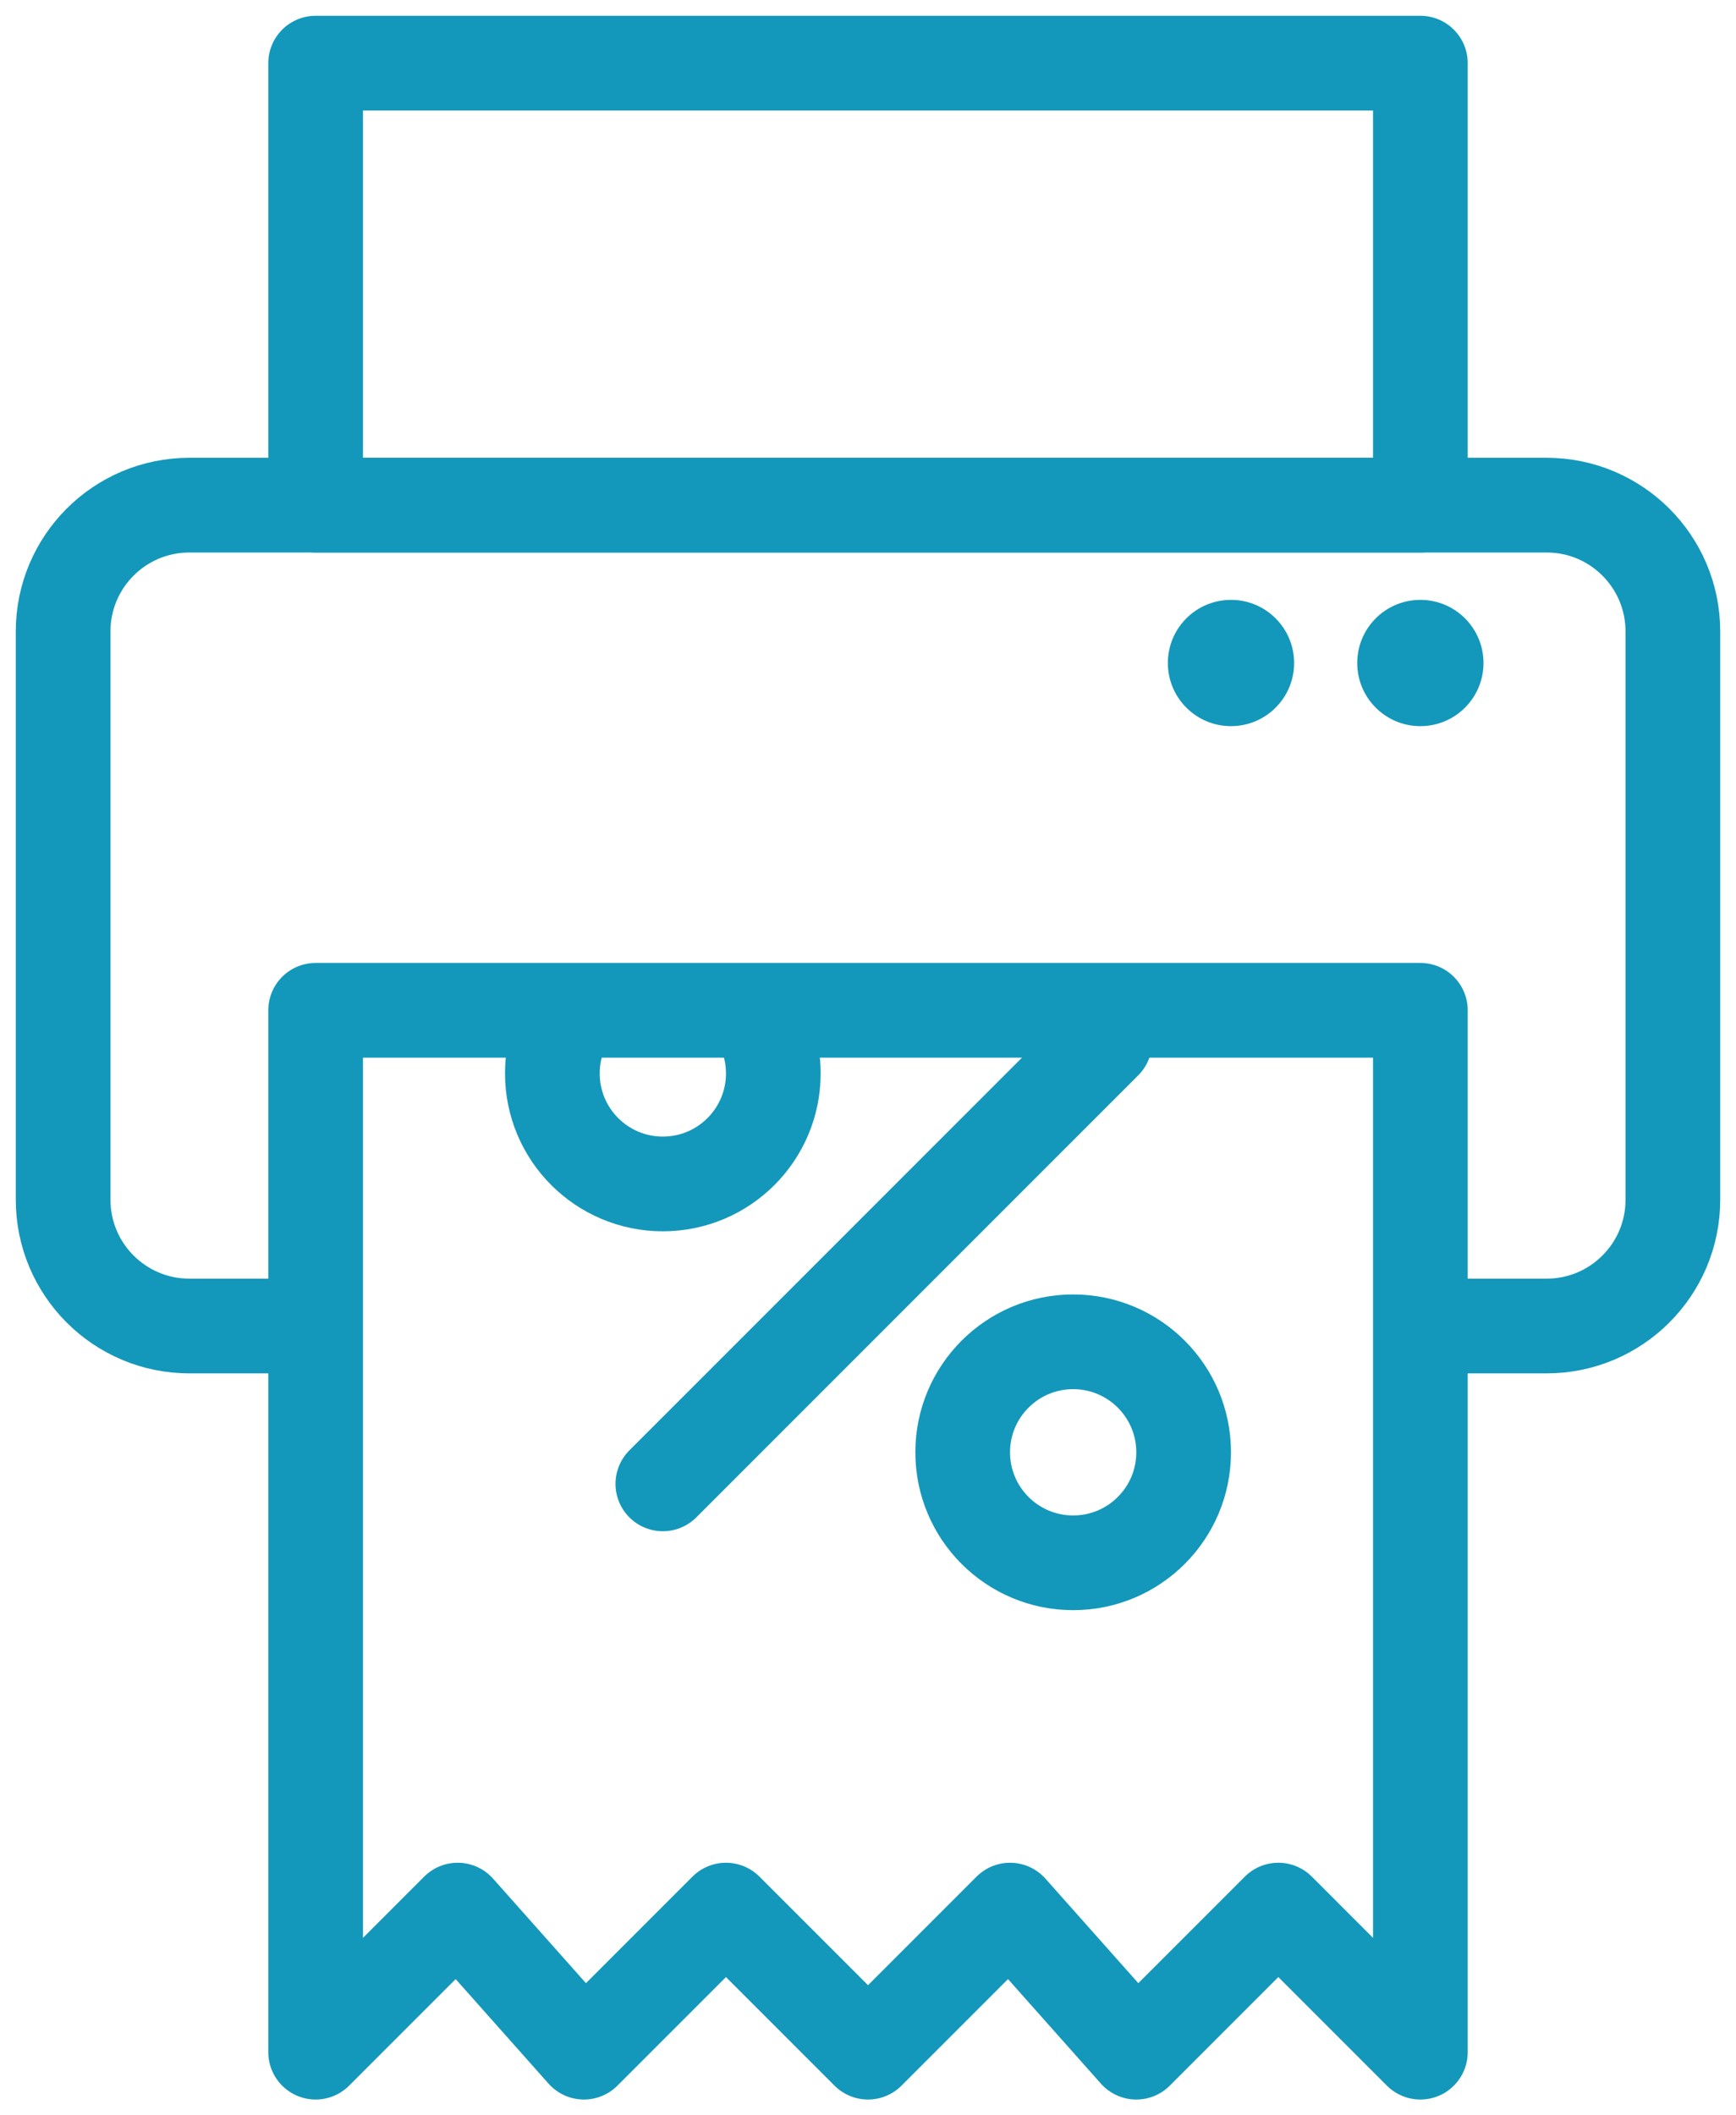 <svg width="55" height="67" viewBox="0 0 55 67" fill="none" xmlns="http://www.w3.org/2000/svg">
<circle cx="39" cy="21" r="2" fill="#1398BB"/>
<circle cx="45" cy="21" r="2" fill="#1398BB"/>
<path d="M45 32H10V65L14.5 60.5L18.5 65L23 60.5L27.5 65L32 60.5L36 65L40.5 60.5L45 65V32Z" stroke="#1398BB" stroke-width="3" stroke-linecap="round" stroke-linejoin="round"/>
<path d="M45 2V16H10V2H45Z" stroke="#1398BB" stroke-width="3" stroke-linecap="round" stroke-linejoin="round"/>
<path d="M45 42H49C51.209 42 53 40.209 53 38V20C53 17.791 51.209 16 49 16H6C3.791 16 2 17.791 2 20V38C2 40.209 3.791 42 6 42H10" stroke="#1398BB" stroke-width="3"/>
<path d="M21 47L35 33" stroke="#1398BB" stroke-width="3" stroke-linecap="round" stroke-linejoin="round"/>
<circle cx="34" cy="46" r="3.5" stroke="#1398BB" stroke-width="3"/>
<path d="M18.127 32C17.732 32.567 17.5 33.256 17.5 34C17.5 35.933 19.067 37.5 21 37.5C22.933 37.5 24.5 35.933 24.5 34C24.5 33.256 24.268 32.567 23.873 32" stroke="#1398BB" stroke-width="3"/>
</svg>
